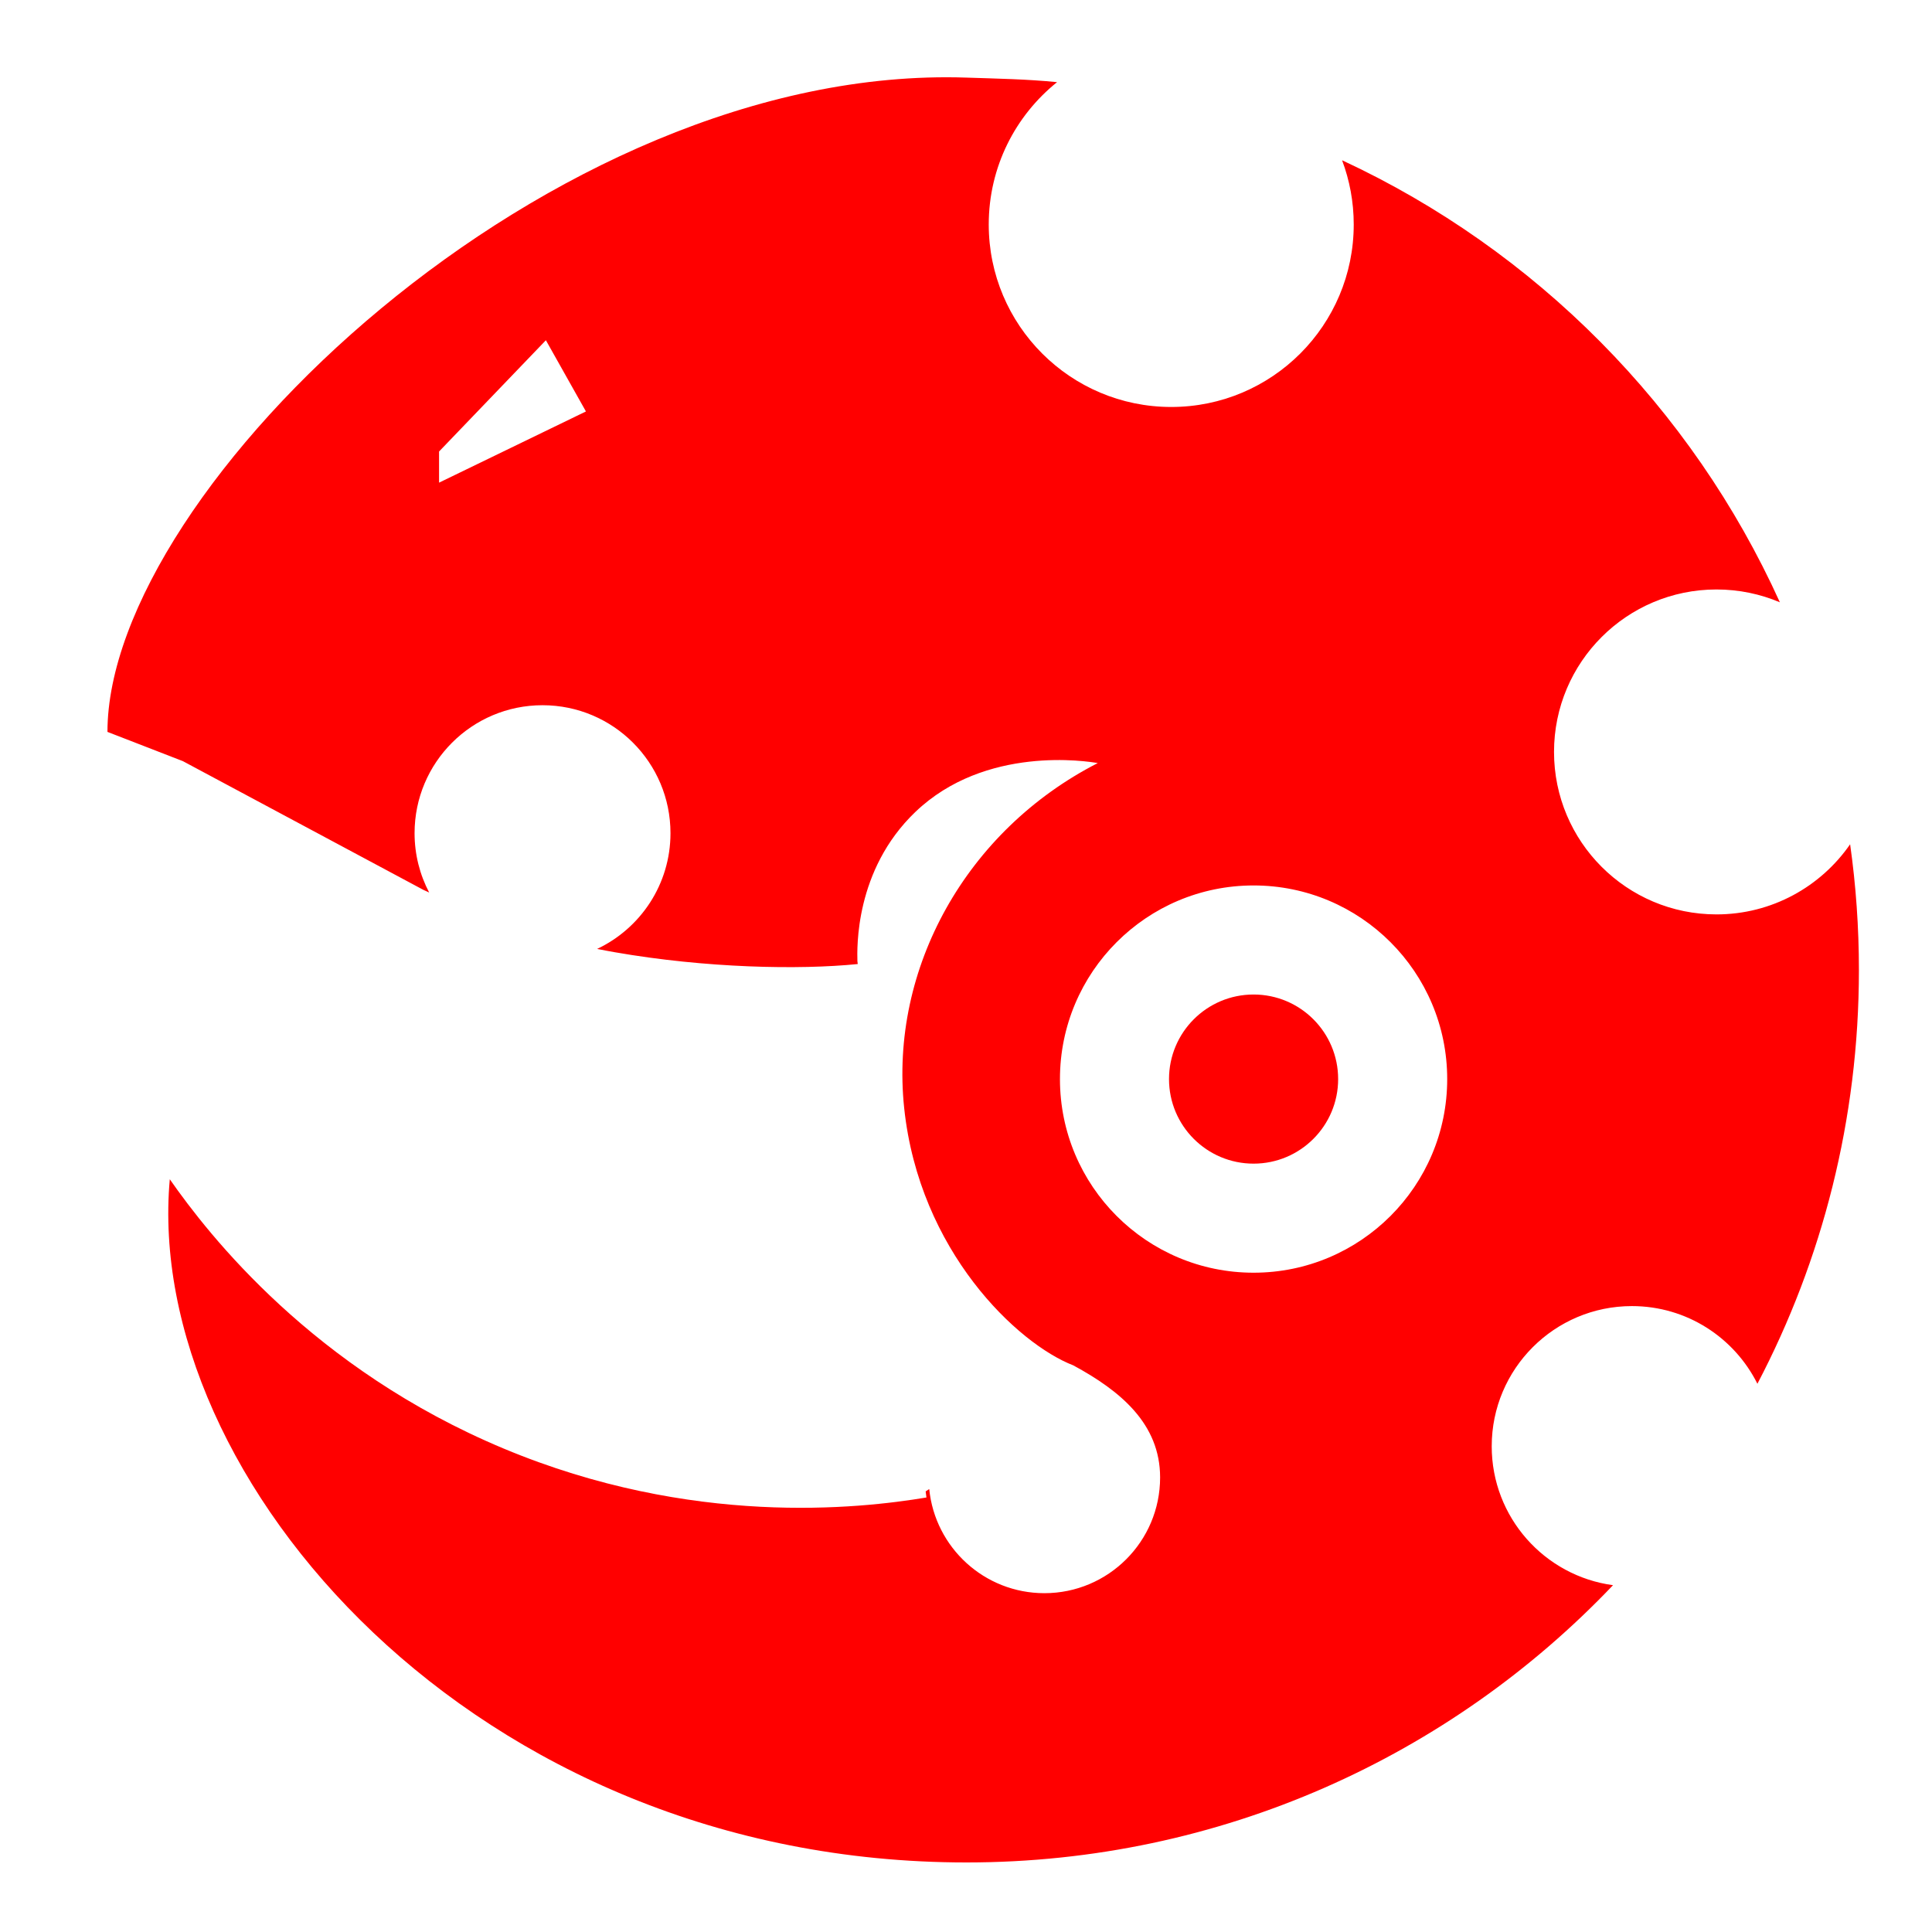 <?xml version="1.0" encoding="UTF-8" standalone="no"?>
<svg
   xmlns:dc="http://purl.org/dc/elements/1.1/"
   xmlns:cc="http://creativecommons.org/ns#"
   xmlns:rdf="http://www.w3.org/1999/02/22-rdf-syntax-ns#"
   xmlns:svg="http://www.w3.org/2000/svg"
   xmlns="http://www.w3.org/2000/svg"
   xml:space="preserve"
   style="enable-background:new 0 0 1000 1000;"
   viewBox="0 0 1000 1000"
   y="0px"
   x="0px"
   id="Layer_3"
   version="1.1"><defs
   id="defs11" />
<g
   style="fill:#ff0000"
   id="g6">
	<path
   style="fill:#ff0000"
   id="path2"
   d="M957.62,437c-15.18,21.92-40.49,36.29-69.17,36.29c-46.44,0-84.09-37.65-84.09-84.09s37.65-84.09,84.09-84.09   c11.64,0,22.73,2.37,32.81,6.64c-45.63-100.76-126.36-182.23-226.6-228.8c3.89,10.34,6.03,21.54,6.03,33.24   c0,52.17-42.29,94.46-94.46,94.46c-52.17,0-94.46-42.29-94.46-94.46c0-29.8,13.81-56.36,35.37-73.67   c-15.42-1.55-31.07-1.82-46.89-2.35c-215.18-7.3-444.63,213.1-444.63,338.66l39.04,15.14l124.53,66.65   c0.98,0.45,1.96,0.9,2.95,1.35c-4.82-9.18-7.56-19.63-7.56-30.72c0-36.58,29.65-66.23,66.23-66.23s66.23,29.65,66.23,66.23   c0,26.47-15.53,49.3-37.97,59.91c2.99,0.6,6.05,1.18,9.17,1.72c47.18,8.22,95.41,9.17,125.73,6.11l-0.18-1.5   c-0.14-6.52-1.48-47.05,29.95-77.18c36.32-34.82,89.42-26.22,94.46-25.34C500.18,429.77,460.38,501.26,468,573.51   c7.82,74.13,58.75,122.1,87.55,133.21c24.18,13.09,44.92,30.1,44.92,58.01c0,33.08-26.82,59.9-59.9,59.9   c-31.06,0-56.59-23.64-59.6-53.9c-0.62,0.41-1.23,0.81-1.85,1.21c0.13,1.05,0.26,2.1,0.4,3.16   c-34.93,5.82-121.3,15.44-218.86-25.34c-98.5-41.18-152.54-110.38-172.78-139.38C74.05,764.72,245.15,964,500.26,964   c131.68,0,250.49-55.1,334.64-143.51c-35.45-4.78-62.79-35.14-62.79-71.89c0-40.08,32.49-72.57,72.57-72.57   c28.45,0,53.06,16.38,64.95,40.21c33.55-64.01,52.54-136.86,52.54-214.15C962.17,480,960.62,458.27,957.62,437z M227.26,249.82   V233.7l55.29-57.59l20.73,36.86L227.26,249.82z M648.85,658.75c-55.35,0-100.22-44.87-100.22-100.22s44.87-100.22,100.22-100.22   s100.22,44.87,100.22,100.22S704.2,658.75,648.85,658.75z" />
	<circle
   style="fill:#ff0000"
   id="circle4"
   r="43.77"
   cy="558.53"
   cx="648.85" />
</g>
</svg>